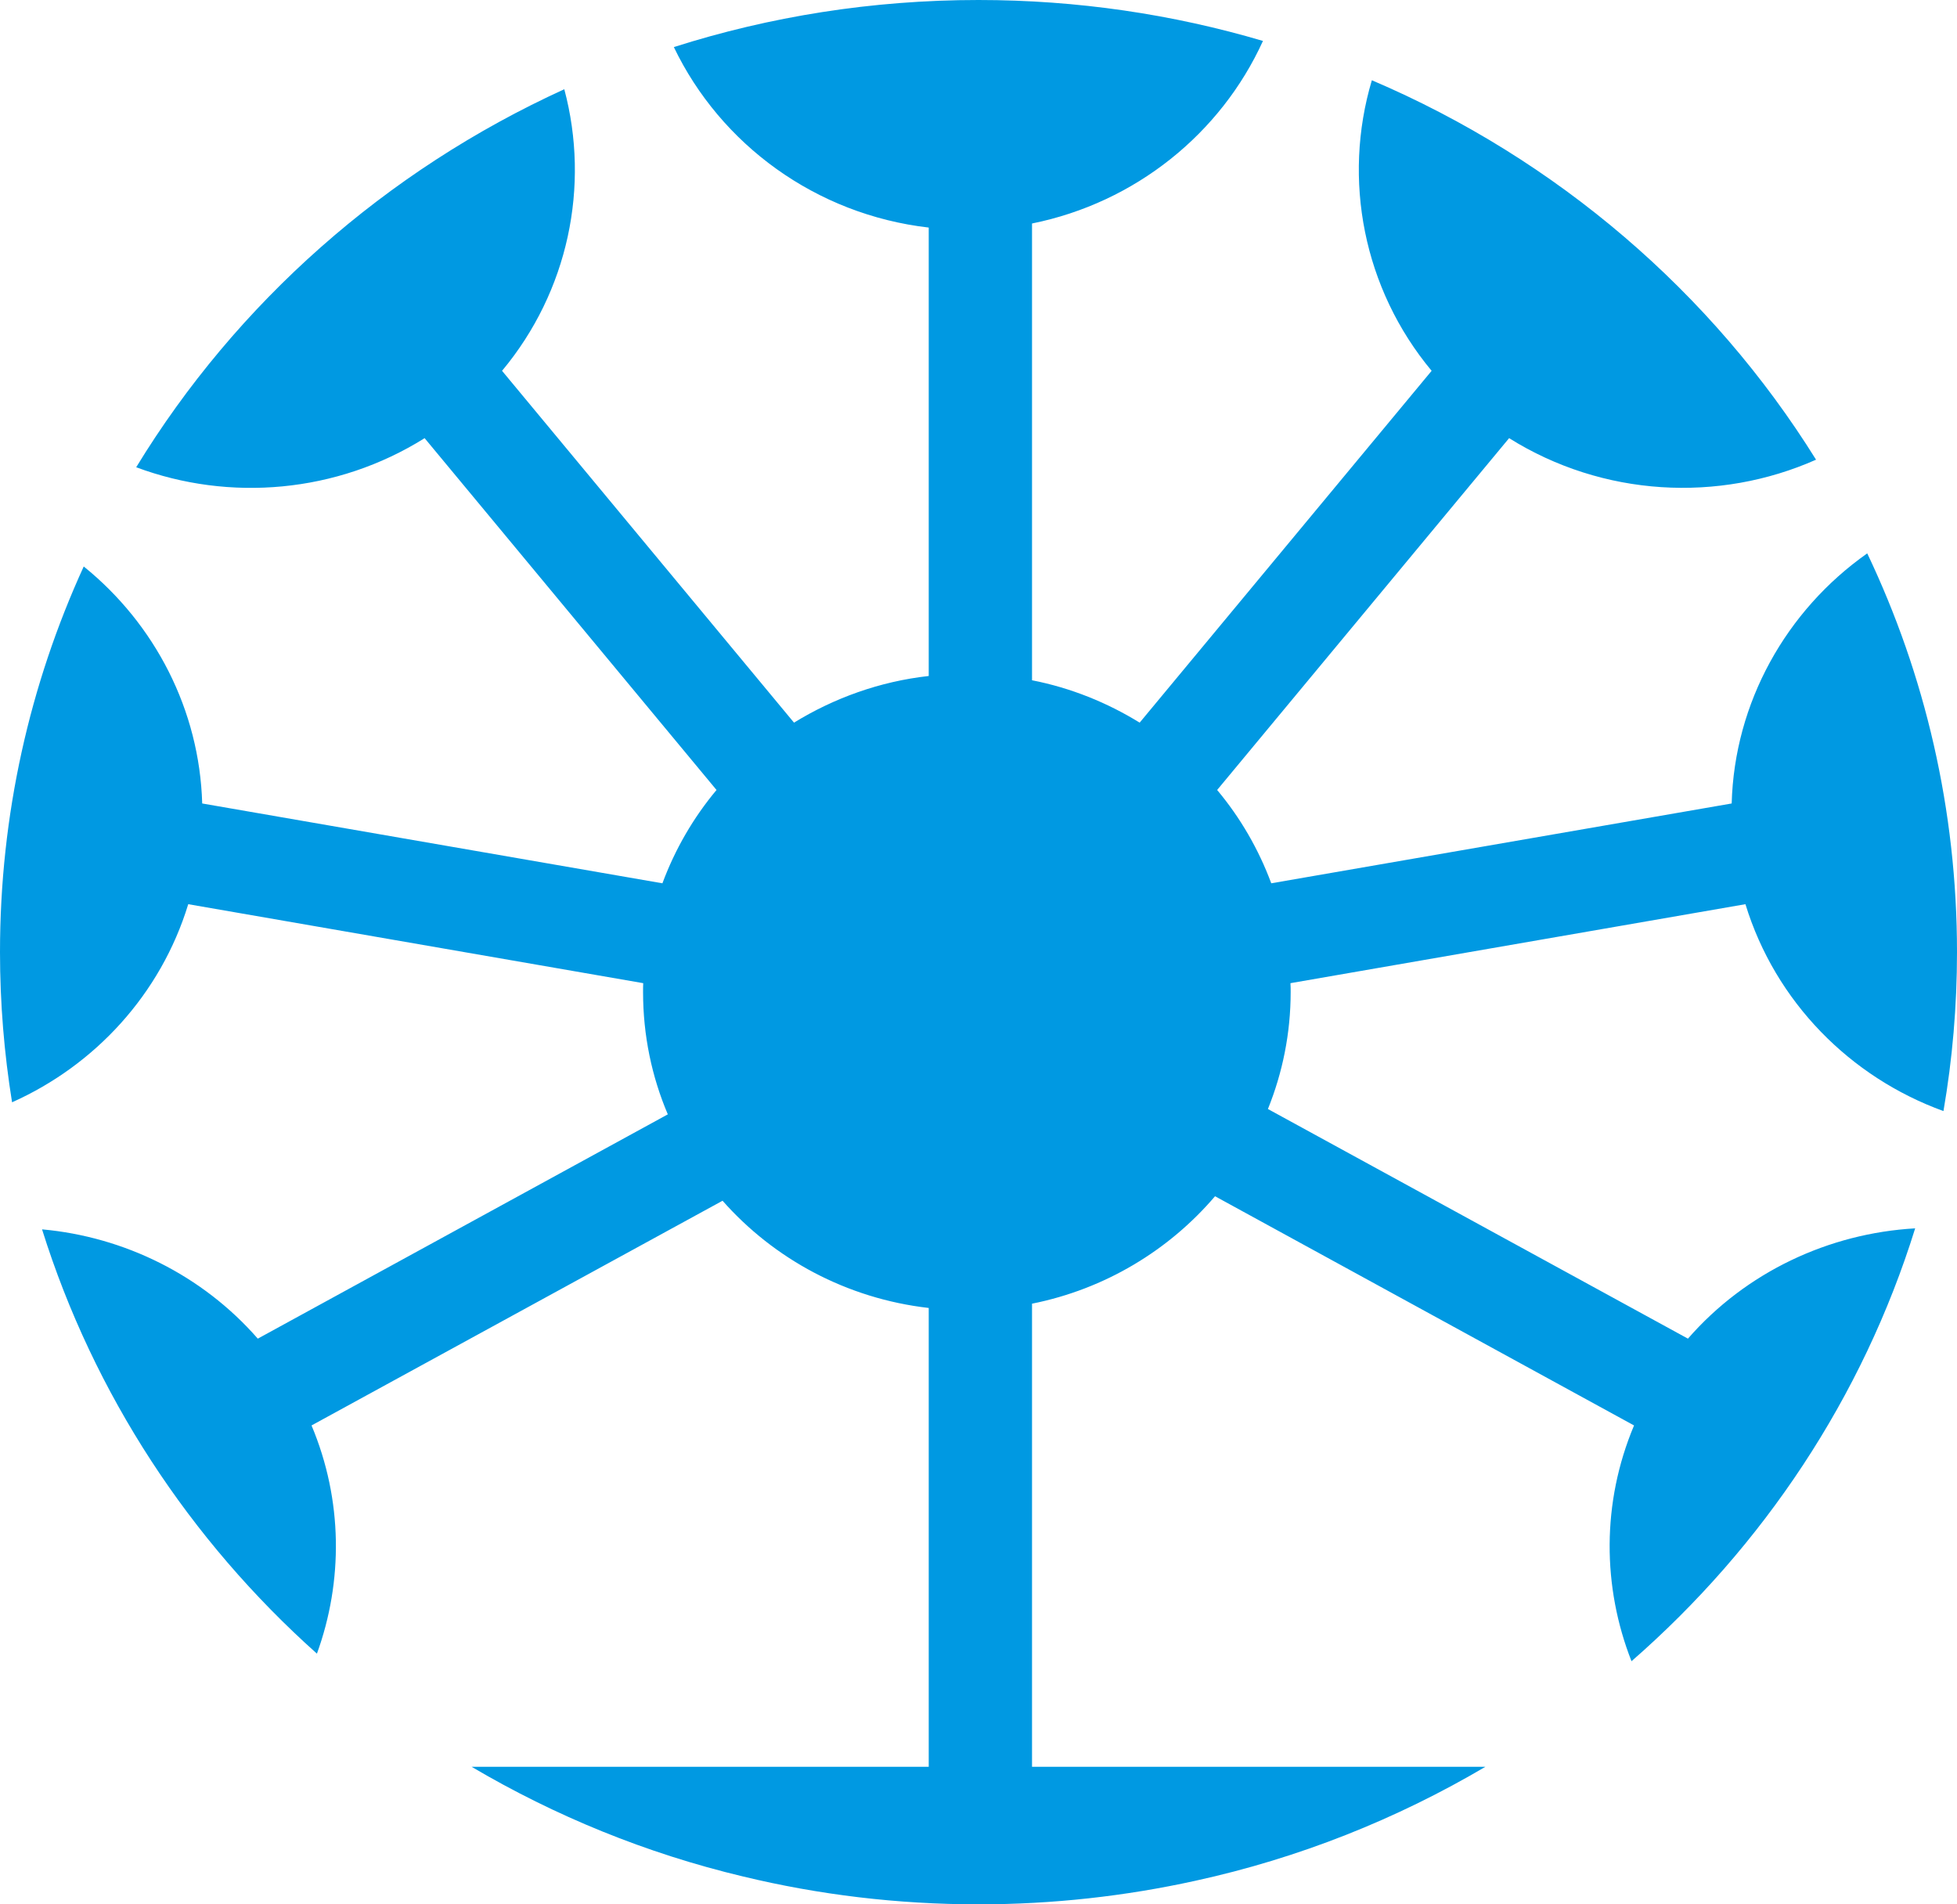 <svg width="37" height="36" viewBox="0 0 37 36" fill="none" xmlns="http://www.w3.org/2000/svg">
<path d="M33 17.093L24.398 18.586C24.402 18.64 24.402 18.698 24.402 18.753C24.402 19.534 24.248 20.281 23.972 20.965L31.913 25.306C33.012 24.045 34.579 23.314 36.209 23.221C35.217 26.413 33.335 29.233 30.846 31.404C30.295 30.003 30.279 28.409 30.894 26.947L22.972 22.614C22.102 23.635 20.89 24.37 19.512 24.645V33.4H28.083C26.409 34.387 24.563 35.126 22.598 35.555C21.279 35.845 19.909 36 18.5 36C16.965 36 15.476 35.818 14.051 35.474C12.216 35.037 10.492 34.329 8.917 33.4H17.559V24.726C16.008 24.548 14.634 23.801 13.661 22.699L5.89 26.947C6.484 28.359 6.488 29.895 5.992 31.261C3.591 29.117 1.772 26.359 0.795 23.24C2.346 23.38 3.823 24.103 4.874 25.306L12.626 21.066C12.323 20.354 12.158 19.573 12.158 18.753C12.158 18.698 12.158 18.64 12.161 18.586L3.559 17.093C3.039 18.795 1.795 20.138 0.228 20.838C0.079 19.913 0 18.965 0 17.998C0 15.402 0.563 12.938 1.583 10.709C2.929 11.796 3.772 13.421 3.823 15.189L12.524 16.698C12.764 16.052 13.11 15.456 13.547 14.934L8.028 8.283C6.366 9.324 4.335 9.49 2.575 8.833C4.468 5.73 7.291 3.227 10.669 1.687C11.158 3.521 10.744 5.509 9.492 7.01L15.012 13.661C15.768 13.197 16.63 12.883 17.559 12.779V4.302C15.421 4.055 13.622 2.728 12.74 0.89C14.551 0.313 16.488 0 18.5 0C20.37 0 22.177 0.271 23.878 0.774C23.083 2.523 21.468 3.83 19.512 4.225V12.86C20.244 13.003 20.933 13.282 21.547 13.661L27.067 7.01C25.776 5.459 25.378 3.393 25.937 1.517C29.437 3.01 32.37 5.533 34.335 8.69C32.496 9.506 30.307 9.394 28.532 8.283L23.012 14.934C23.449 15.456 23.795 16.052 24.035 16.698L32.74 15.189C32.791 13.286 33.768 11.541 35.303 10.461C36.394 12.752 37 15.305 37 17.998C37 19.023 36.913 20.025 36.744 21.004C34.984 20.366 33.567 18.942 33 17.093Z" fill="#0099E2"/>
</svg>
